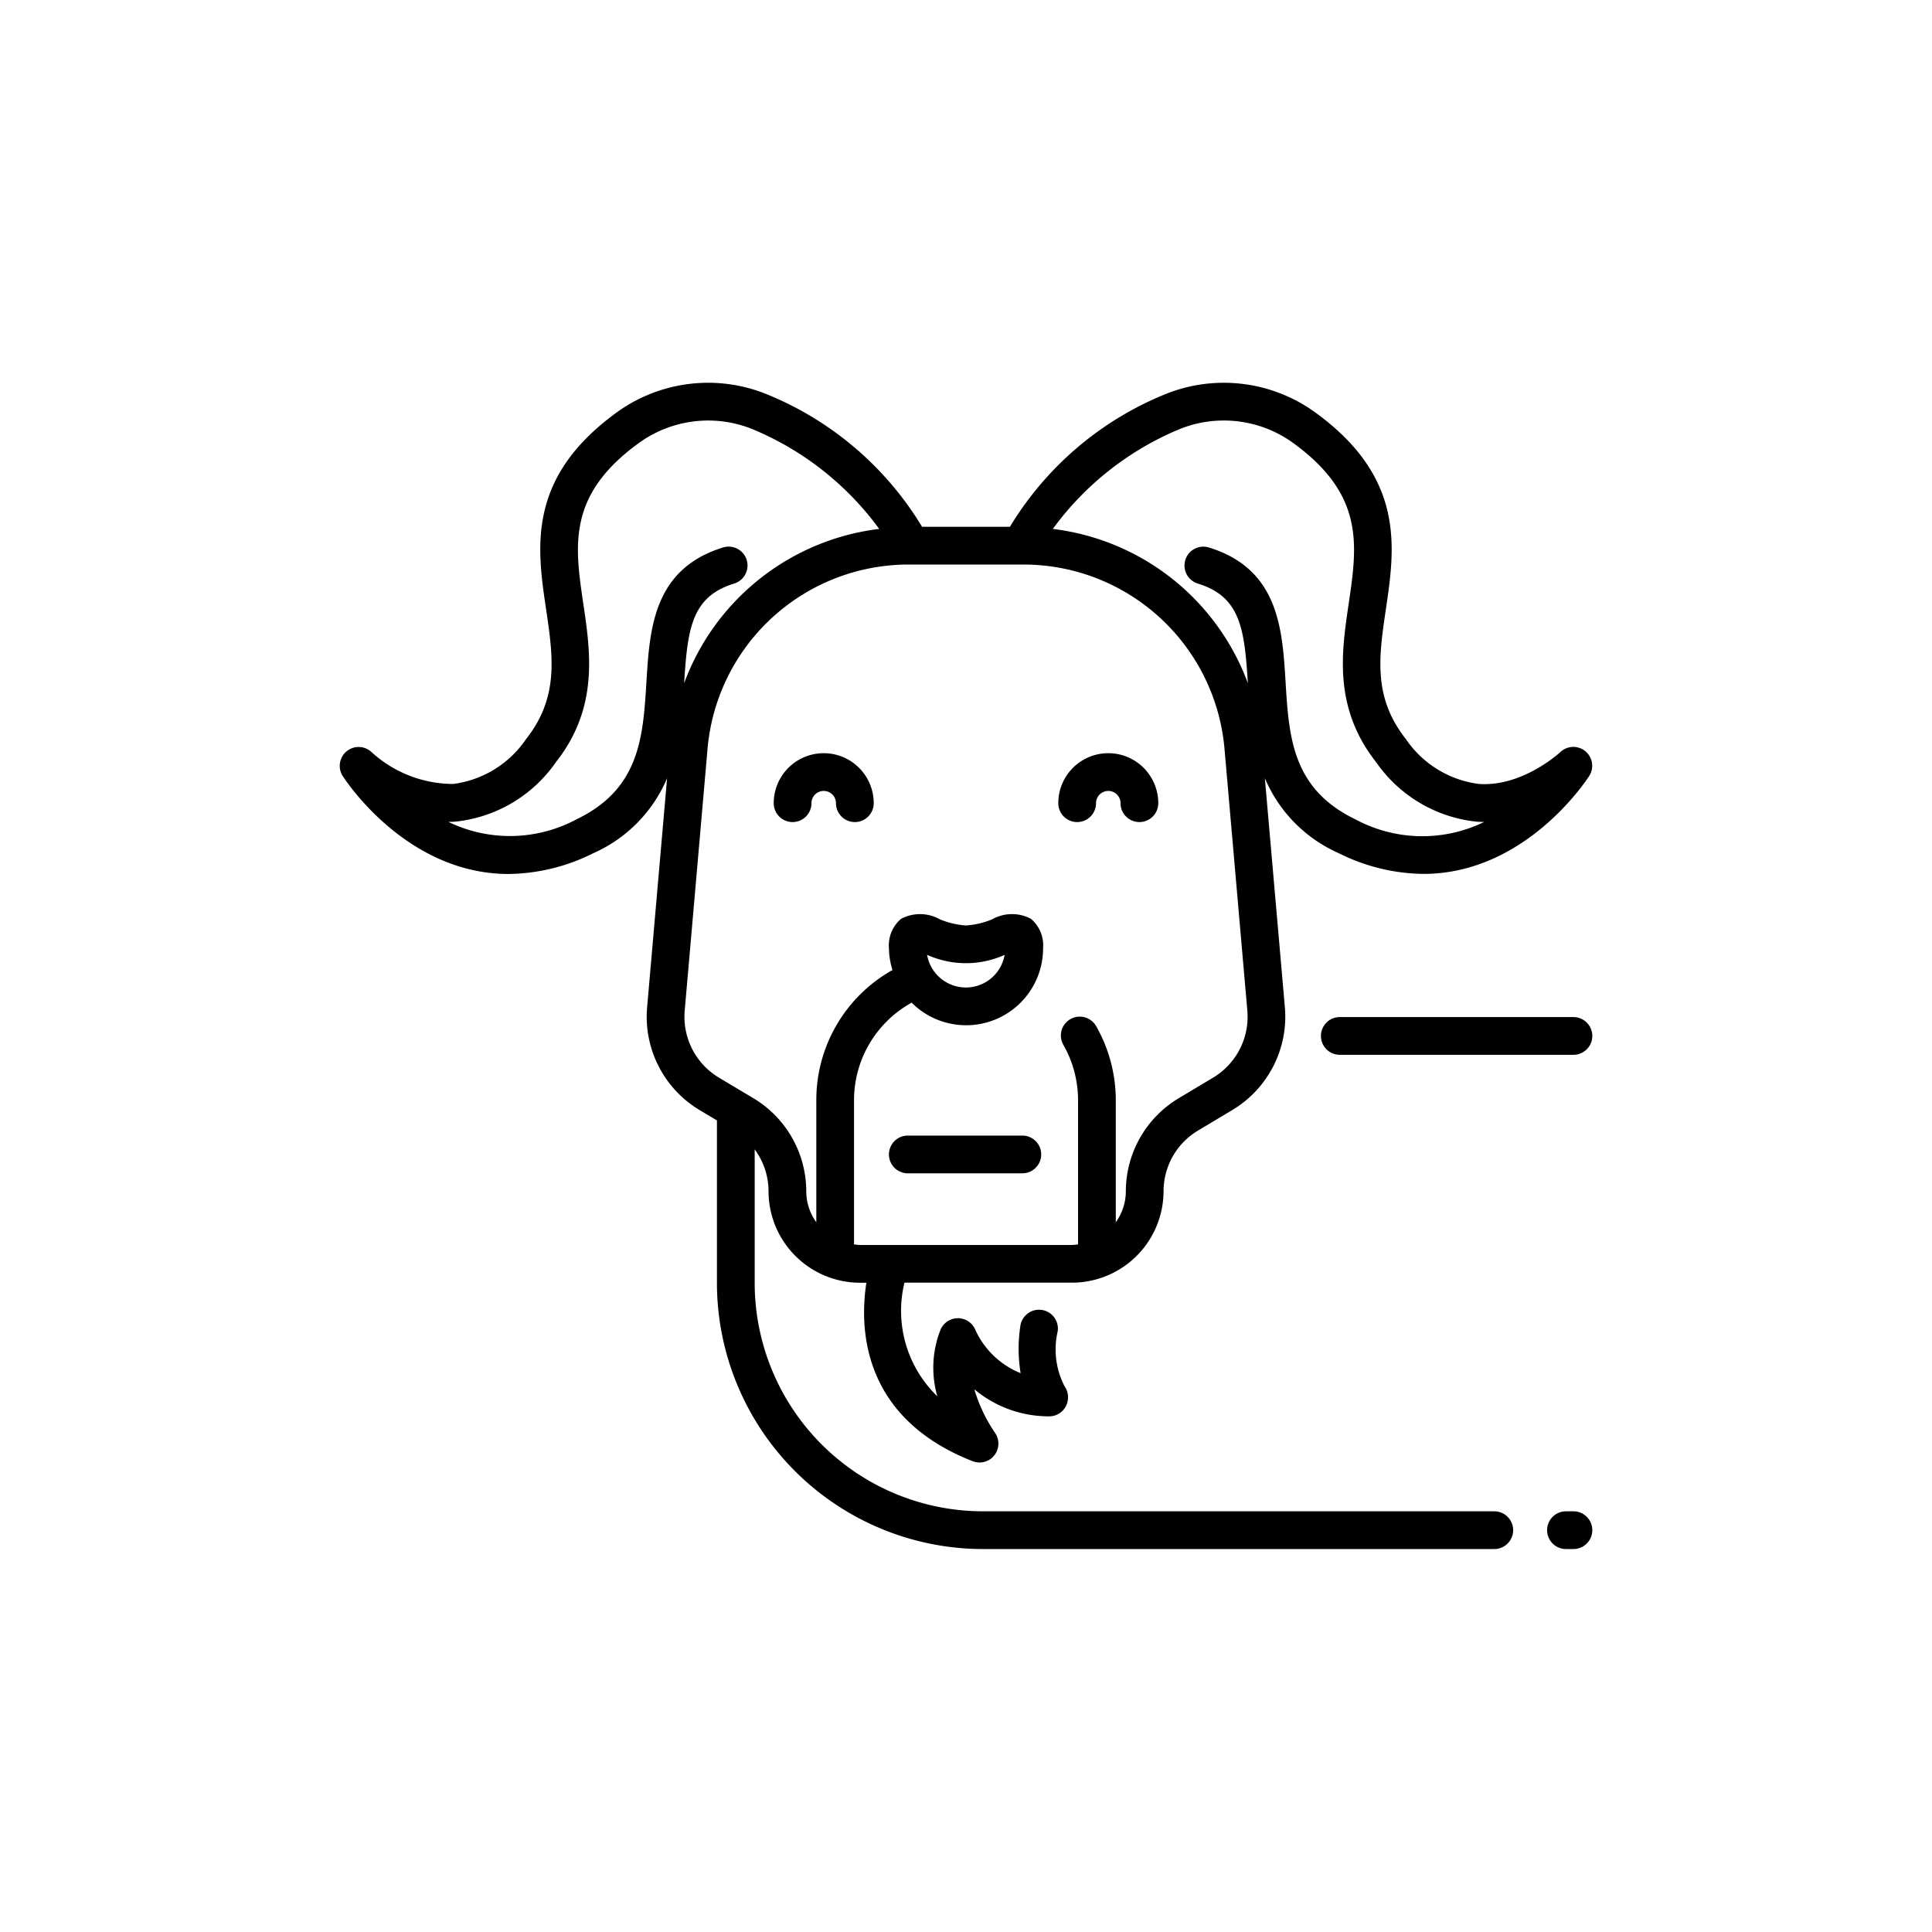 <svg xmlns="http://www.w3.org/2000/svg" data-name="Layer 1" viewBox="0 0 128 128"><path d="M67.731 75.235h-7.587a1.25 1.25 0 000 2.5h7.588a1.25 1.25 0 000-2.5zM52.511 54.464a1.25 1.25 0 001.25-1.25.812.812 0 111.625 0 1.25 1.25 0 102.5 0 3.312 3.312 0 10-6.625 0 1.25 1.25 0 001.25 1.25zM71.364 54.464a1.25 1.25 0 001.25-1.25.812.812 0 111.625 0 1.25 1.25 0 102.5 0 3.312 3.312 0 10-6.625 0 1.25 1.25 0 001.25 1.25zM104.244 67.384H88.765a1.25 1.25 0 000 2.5h15.479a1.25 1.25 0 000-2.5zM104.244 100.128h-.494a1.25 1.25 0 000 2.5h.494a1.25 1.25 0 000-2.5z"/><path d="M99 100.128H65.122A15.139 15.139 0 0150 85.006V76.15a4.68 4.68 0 01.917 2.769 6.072 6.072 0 006.065 6.066h.418c-.452 2.92-.363 8.92 7.042 11.824a1.247 1.247 0 001.442-.4 1.252 1.252 0 00.026-1.5 10.3 10.3 0 01-1.358-2.865 7.676 7.676 0 004.953 1.792h.017a1.246 1.246 0 001.1-.68 1.272 1.272 0 00-.094-1.316 5.3 5.3 0 01-.451-3.643 1.25 1.25 0 00-2.476-.347 10.019 10.019 0 00.017 3.127 5.6 5.6 0 01-2.992-2.853 1.25 1.25 0 00-2.31-.034 6.832 6.832 0 00-.214 4.42 7.872 7.872 0 01-2.179-7.53h11.1a6.072 6.072 0 006.065-6.065 4.691 4.691 0 012.274-4.007l2.3-1.377a7.209 7.209 0 003.466-6.776L83.8 51.556a9.469 9.469 0 004.9 4.972 12.806 12.806 0 005.6 1.37c6.883 0 10.95-6.425 11-6.506a1.25 1.25 0 00-1.93-1.558c-.024.023-2.5 2.307-5.381 2.105a6.89 6.89 0 01-4.85-2.98c-2.185-2.762-1.784-5.467-1.321-8.6.6-4.057 1.281-8.655-4.586-12.967a10.324 10.324 0 00-10.1-1.247A21.474 21.474 0 0066.911 34.9h-5.822a21.473 21.473 0 00-10.224-8.754 10.316 10.316 0 00-10.1 1.247c-5.867 4.312-5.187 8.91-4.586 12.967.463 3.131.863 5.836-1.321 8.6a6.9 6.9 0 01-4.832 2.979 8.065 8.065 0 01-5.4-2.1 1.25 1.25 0 00-1.93 1.558c.05.081 4.116 6.506 11 6.506a12.813 12.813 0 005.6-1.37 9.469 9.469 0 004.9-4.972l-1.325 15.2a7.21 7.21 0 003.465 6.776l1.163.694v10.775a17.642 17.642 0 0017.622 17.622H99a1.25 1.25 0 000-2.5zM78 28.493a7.829 7.829 0 017.758.916C90.414 32.83 89.922 36.15 89.353 40c-.478 3.236-1.021 6.9 1.833 10.515a9.26 9.26 0 006.641 3.923c.171.012.339.018.506.018a9.362 9.362 0 01-8.54-.176c-4.189-2.02-4.4-5.465-4.621-9.114-.214-3.5-.455-7.466-5.077-8.893a1.25 1.25 0 00-.738 2.389c2.818.87 3.094 2.971 3.317 6.6a15.809 15.809 0 00-12.921-10.22A19.81 19.81 0 0178 28.493zM38.207 54.276a9.345 9.345 0 01-8.5.176q.233 0 .471-.018a9.26 9.26 0 006.641-3.923C39.668 46.9 39.125 43.232 38.646 40c-.568-3.845-1.061-7.166 3.594-10.586a7.829 7.829 0 017.76-.921 19.81 19.81 0 018.249 6.549A15.809 15.809 0 0045.327 45.26c.223-3.632.5-5.733 3.317-6.6a1.25 1.25 0 00-.738-2.389c-4.622 1.427-4.863 5.394-5.077 8.893-.224 3.647-.429 7.092-4.622 9.112zm7.155 12.7l1.508-17.294a13.374 13.374 0 0113.4-12.28h7.463a13.374 13.374 0 0113.4 12.28l1.508 17.294a4.7 4.7 0 01-2.258 4.413l-2.3 1.377a7.2 7.2 0 00-3.493 6.154 3.537 3.537 0 01-.666 2.06V72.9a9.915 9.915 0 00-1.286-4.887 1.25 1.25 0 10-2.174 1.233 7.419 7.419 0 01.96 3.653v9.543a3.508 3.508 0 01-.4.04H56.982a3.507 3.507 0 01-.4-.04V72.9a7.377 7.377 0 013.818-6.47 5.1 5.1 0 008.708-3.615 2.3 2.3 0 00-.812-1.946 2.686 2.686 0 00-2.564.038 5.427 5.427 0 01-1.732.408 5.427 5.427 0 01-1.73-.407 2.686 2.686 0 00-2.564-.038 2.3 2.3 0 00-.812 1.946 5.035 5.035 0 00.236 1.451 9.872 9.872 0 00-5.047 8.633v8.08a3.536 3.536 0 01-.666-2.06 7.2 7.2 0 00-3.492-6.154l-2.306-1.377a4.7 4.7 0 01-2.257-4.413zm16.069-3.713a6.245 6.245 0 005.129 0 2.607 2.607 0 01-5.137 0z"/></svg>